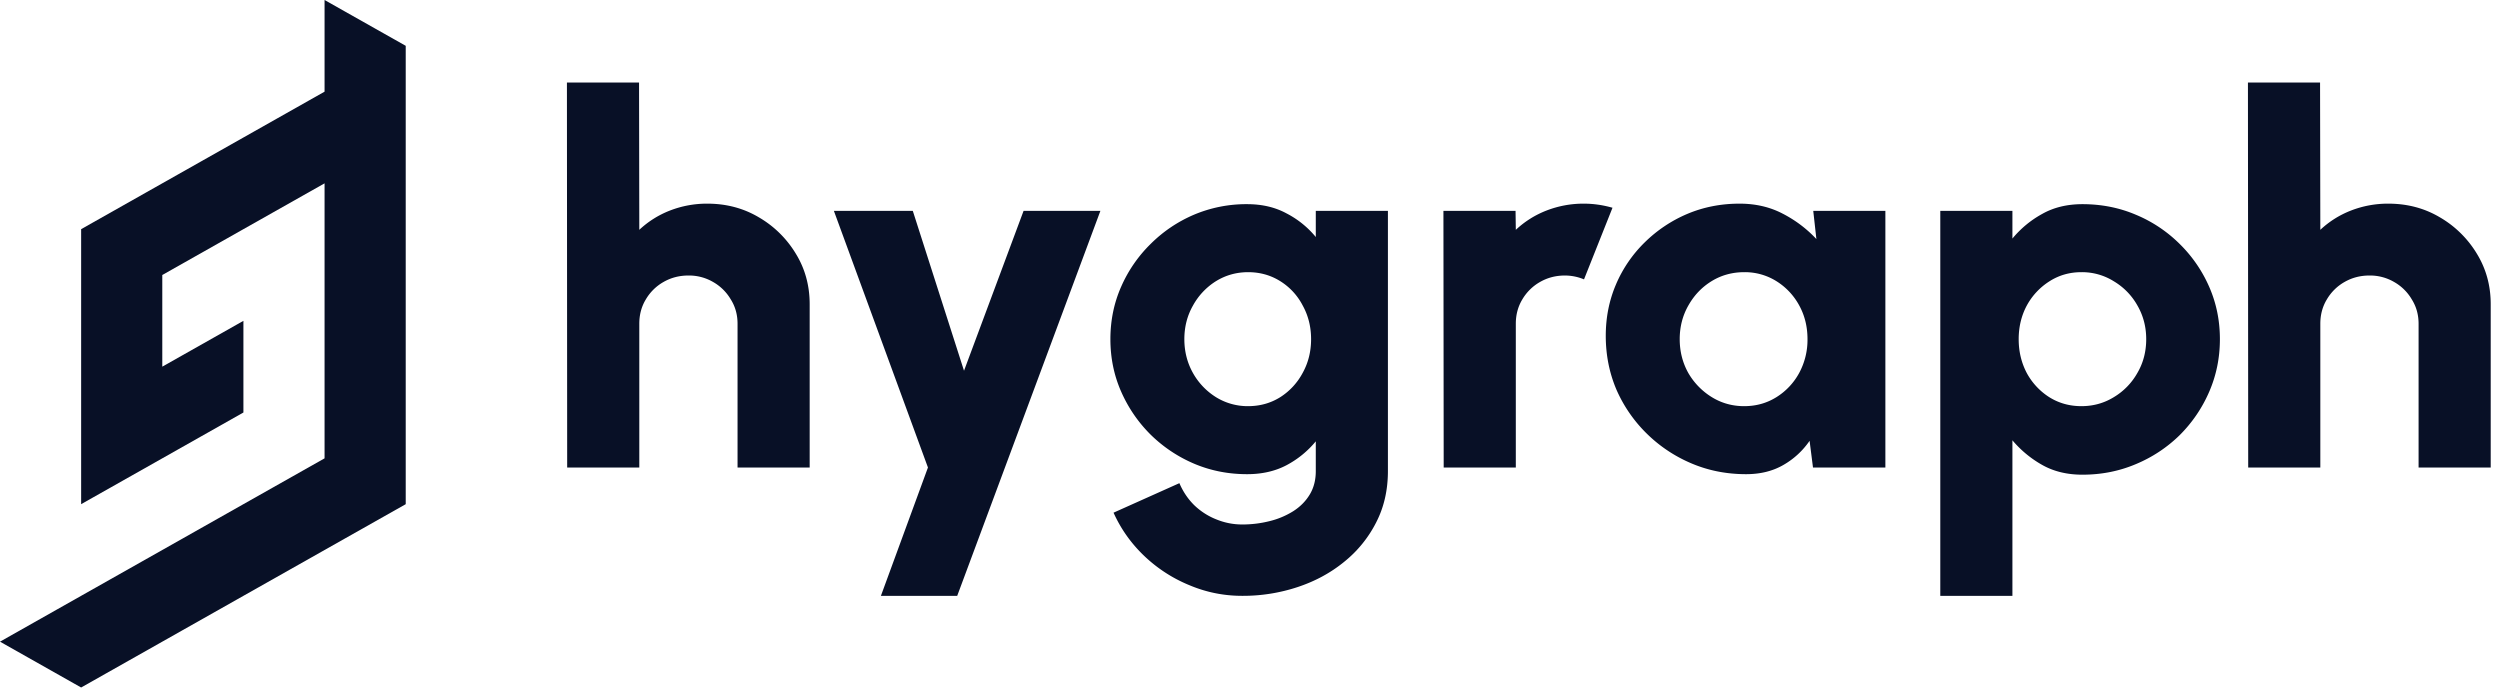 <svg fill="none" viewBox="0 0 200 55" xmlns="http://www.w3.org/2000/svg"><g fill="#081026"><path d="M64.774 24.34V37.4h-5.77V25.901c0-.725-.18-1.375-.543-1.95a3.83 3.83 0 0 0-1.422-1.397 3.821 3.821 0 0 0-1.965-.513c-.724 0-1.386.171-1.986.513a3.83 3.83 0 0 0-1.421 1.397c-.349.575-.523 1.225-.523 1.95V37.4h-5.77l-.02-30.8h5.77l.02 11.786a7.606 7.606 0 0 1 2.446-1.54 8.155 8.155 0 0 1 2.99-.554c1.519 0 2.891.362 4.118 1.088a8.339 8.339 0 0 1 2.968 2.916c.74 1.204 1.108 2.553 1.108 4.045ZM81.887 16.867h6.146l-11.456 30.8h-6.104L74.236 37.4 66.71 16.867h6.313l4.098 12.792 4.766-12.792ZM105.263 16.867h5.77v20.82c0 1.52-.313 2.889-.94 4.107a9.634 9.634 0 0 1-2.572 3.162c-1.073.876-2.313 1.547-3.721 2.012a13.9 13.9 0 0 1-4.432.699c-1.477 0-2.892-.288-4.244-.863a11.584 11.584 0 0 1-3.596-2.34c-1.045-1-1.86-2.15-2.445-3.45l5.268-2.361c.293.684.69 1.273 1.191 1.765a5.41 5.41 0 0 0 1.757 1.13c.668.273 1.358.41 2.07.41a8.84 8.84 0 0 0 2.194-.267 6.4 6.4 0 0 0 1.903-.8c.557-.356.996-.801 1.317-1.335.32-.534.48-1.157.48-1.868v-2.382a7.696 7.696 0 0 1-2.341 1.91c-.906.478-1.958.718-3.157.718-1.505 0-2.92-.28-4.243-.842a11.2 11.2 0 0 1-3.47-2.32c-1.004-1-1.792-2.15-2.363-3.45-.572-1.3-.857-2.697-.857-4.189s.285-2.888.857-4.188a10.915 10.915 0 0 1 2.362-3.43c1.004-.999 2.16-1.78 3.47-2.34a10.76 10.76 0 0 1 4.244-.842c1.199 0 2.251.246 3.157.739a7.44 7.44 0 0 1 2.341 1.89v-2.095Zm-5.414 15.625c.948 0 1.805-.239 2.571-.718a5.19 5.19 0 0 0 1.798-1.95c.446-.808.669-1.705.669-2.69 0-.986-.223-1.883-.669-2.69a4.994 4.994 0 0 0-1.798-1.951c-.766-.48-1.623-.719-2.571-.719-.934 0-1.791.24-2.571.719a5.318 5.318 0 0 0-1.84 1.95c-.46.808-.69 1.705-.69 2.69 0 .986.23 1.89.69 2.71a5.366 5.366 0 0 0 1.84 1.93 4.82 4.82 0 0 0 2.57.72ZM115.495 37.4l-.021-20.533h5.77l.021 1.52a7.605 7.605 0 0 1 2.446-1.54 8.154 8.154 0 0 1 2.989-.555c.767 0 1.533.11 2.3.328l-2.279 5.73a3.996 3.996 0 0 0-1.526-.309c-.725 0-1.387.171-1.986.513a3.837 3.837 0 0 0-1.422 1.397c-.348.575-.522 1.225-.522 1.95V37.4h-5.77ZM145.06 16.867h5.77V37.4h-5.791l-.272-2.136a6.364 6.364 0 0 1-2.091 1.93c-.85.493-1.846.74-2.989.74-1.561 0-3.017-.288-4.369-.862a11.44 11.44 0 0 1-3.575-2.382 11.222 11.222 0 0 1-2.425-3.512c-.572-1.341-.857-2.778-.857-4.312 0-1.464.271-2.833.815-4.106a10.402 10.402 0 0 1 2.3-3.368 10.958 10.958 0 0 1 3.407-2.279c1.296-.547 2.69-.821 4.181-.821 1.283 0 2.432.267 3.45.8a9.86 9.86 0 0 1 2.697 2.033l-.251-2.258Zm-5.519 15.625c.947 0 1.804-.239 2.571-.718a5.195 5.195 0 0 0 1.819-1.93 5.587 5.587 0 0 0 .669-2.71c0-1-.223-1.903-.669-2.711a5.195 5.195 0 0 0-1.819-1.93 4.754 4.754 0 0 0-2.571-.719c-.962 0-1.833.24-2.614.719-.78.479-1.4 1.13-1.86 1.95-.46.808-.69 1.705-.69 2.69 0 .986.23 1.89.69 2.71a5.483 5.483 0 0 0 1.881 1.93c.781.48 1.645.72 2.593.72ZM160.993 47.667h-5.77v-30.8h5.77v2.217a8.205 8.205 0 0 1 2.383-1.97c.92-.521 1.993-.781 3.22-.781 1.519 0 2.94.28 4.264.842a10.907 10.907 0 0 1 3.513 2.34 10.932 10.932 0 0 1 2.362 3.43c.571 1.3.857 2.696.857 4.188 0 1.492-.286 2.896-.857 4.21a11.11 11.11 0 0 1-2.362 3.47 11.08 11.08 0 0 1-3.513 2.32c-1.324.561-2.745.842-4.264.842-1.227 0-2.3-.26-3.22-.78a8.665 8.665 0 0 1-2.383-1.971v12.443Zm5.519-25.893c-.948 0-1.805.246-2.571.74a5.254 5.254 0 0 0-1.798 1.93c-.432.807-.648 1.704-.648 2.69 0 .985.216 1.888.648 2.71a5.254 5.254 0 0 0 1.798 1.93c.766.479 1.623.718 2.571.718.948 0 1.812-.239 2.592-.718a5.25 5.25 0 0 0 1.882-1.93c.474-.808.711-1.711.711-2.71 0-.973-.23-1.862-.69-2.67a5.206 5.206 0 0 0-1.882-1.95 4.791 4.791 0 0 0-2.613-.74ZM199.257 24.34V37.4h-5.77V25.901c0-.725-.182-1.375-.544-1.95a3.822 3.822 0 0 0-1.422-1.397 3.82 3.82 0 0 0-1.965-.513c-.724 0-1.386.171-1.986.513a3.827 3.827 0 0 0-1.421 1.397c-.349.575-.523 1.225-.523 1.95V37.4h-5.77l-.021-30.8h5.77l.021 11.786a7.605 7.605 0 0 1 2.446-1.54 8.154 8.154 0 0 1 2.989-.554c1.52 0 2.892.362 4.119 1.088a8.336 8.336 0 0 1 2.968 2.916c.739 1.204 1.109 2.553 1.109 4.045Z"></path><path d="M25.965 7.333 19.474 11l-6.491 3.666-6.492 3.667v22l6.492-3.666L19.473 33v-7.333l-6.49 3.666V22l6.49-3.667 6.492-3.666v22l-6.491 3.666L12.983 44 6.49 47.667 0 51.333 6.491 55l6.492-3.667 6.49-3.666L25.966 44l6.492-3.666V3.666L25.965 0v7.333Z"></path></g></svg>